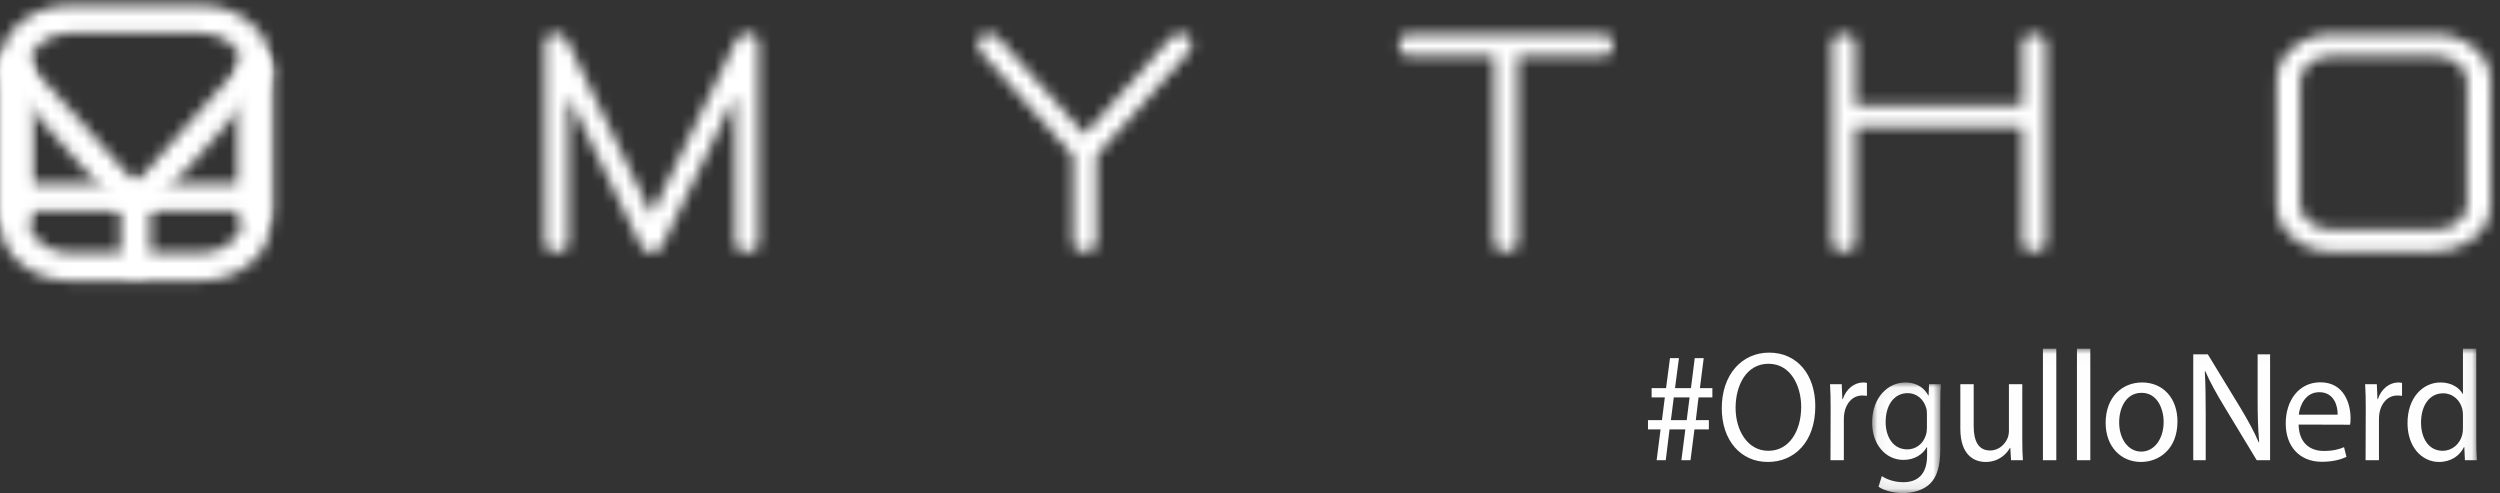 <?xml version="1.0" encoding="UTF-8"?>
<svg width="223px" height="44px" viewBox="0 0 223 44" version="1.1" xmlns="http://www.w3.org/2000/svg" xmlns:xlink="http://www.w3.org/1999/xlink">
    <rect x="0" y="0" width="223" height="44" fill="#333333" stroke="none"/>
    <!-- Generator: Sketch 50.2 (55047) - http://www.bohemiancoding.com/sketch -->
    <title>Group 2</title>
    <desc>Created with Sketch.</desc>
    <defs>
        <polygon id="path-1" points="0.047 0.041 6.183 0.041 6.183 9.905 0.047 9.905"></polygon>
        <polygon id="path-3" points="0 12.897 73.941 12.897 73.941 0.02 0 0.02"></polygon>
        <path d="M17.4,1.03 L9.87,16.52 L2.34,1.03 C2.127,0.593 1.8,0.367 1.36,0.367 C0.682,0.367 0.343,0.723 0.343,1.435 L0.343,18.895 C0.343,19.555 0.687,19.878 1.394,19.878 C2.092,19.878 2.44,19.556 2.44,18.895 L2.44,5.977 L8.919,19.315 C9.127,19.739 9.444,19.943 9.871,19.943 C10.3,19.943 10.614,19.739 10.823,19.315 L17.317,5.977 L17.317,18.895 C17.317,19.555 17.667,19.878 18.364,19.878 C19.071,19.878 19.415,19.556 19.415,18.895 L19.415,1.435 C19.415,0.723 19.078,0.367 18.403,0.367 C17.95,0.367 17.617,0.593 17.401,1.03 L17.4,1.03 Z" id="path-5"></path>
        <path d="M17.349,0.784 L9.683,9.386 L2.003,0.784 C1.778,0.544 1.51,0.416 1.203,0.416 C0.494,0.416 0.137,0.738 0.137,1.396 C0.137,1.62 0.225,1.836 0.395,2.035 L8.635,11.289 L8.635,18.86 C8.635,19.52 8.985,19.852 9.683,19.852 C10.391,19.852 10.738,19.52 10.738,18.86 L10.738,11.29 L18.98,2.035 C19.142,1.837 19.234,1.62 19.234,1.396 C19.234,0.738 18.881,0.416 18.168,0.416 C17.838,0.416 17.566,0.543 17.348,0.784 L17.349,0.784 Z" id="path-7"></path>
        <path d="M1.957,0.432 C1.253,0.432 0.904,0.764 0.904,1.42 C0.904,2.076 1.254,2.409 1.957,2.409 L9.38,2.409 L9.38,18.86 C9.38,19.52 9.736,19.852 10.432,19.852 C11.132,19.852 11.487,19.52 11.487,18.86 L11.487,2.41 L18.929,2.41 C19.629,2.41 19.982,2.077 19.982,1.42 C19.982,0.765 19.629,0.433 18.929,0.433 L1.958,0.433 L1.957,0.432 Z" id="path-9"></path>
        <path d="M17.376,1.418 L17.376,6.796 L2.496,6.796 L2.496,1.418 C2.496,0.764 2.146,0.433 1.448,0.433 C0.748,0.433 0.396,0.764 0.396,1.418 L0.396,18.86 C0.396,19.518 0.747,19.852 1.448,19.852 C2.147,19.852 2.496,19.518 2.496,18.86 L2.496,8.75 L17.376,8.75 L17.376,18.86 C17.376,19.518 17.721,19.852 18.42,19.852 C19.12,19.852 19.475,19.518 19.475,18.86 L19.475,1.418 C19.475,0.764 19.121,0.433 18.42,0.433 C17.721,0.433 17.376,0.764 17.376,1.418 Z" id="path-11"></path>
        <path d="M5.895,0.433 C4.576,0.433 3.439,0.819 2.469,1.59 C1.45,2.384 0.944,3.392 0.944,4.609 L0.944,15.687 C0.944,16.89 1.457,17.897 2.483,18.708 C3.442,19.468 4.576,19.852 5.895,19.852 L15.049,19.852 C16.327,19.852 17.454,19.475 18.426,18.746 C19.462,17.949 19.992,16.966 20.019,15.783 L20.019,4.513 C19.992,3.337 19.477,2.363 18.478,1.59 C17.504,0.819 16.364,0.433 15.049,0.433 L5.895,0.433 Z M3.975,17.307 C3.353,16.871 3.042,16.332 3.042,15.687 L3.042,4.61 C3.042,3.954 3.352,3.417 3.975,2.984 C4.53,2.601 5.167,2.41 5.895,2.41 L15.049,2.41 C15.772,2.41 16.415,2.6 16.983,2.973 C17.605,3.406 17.918,3.954 17.918,4.61 L17.918,15.688 C17.918,16.345 17.605,16.884 16.983,17.308 C16.415,17.69 15.772,17.875 15.049,17.875 L5.895,17.875 C5.212,17.886 4.542,17.688 3.975,17.308 L3.975,17.307 Z" id="path-13"></path>
        <path d="M21.782,0.54 L12.09,11.43 L2.362,0.54 C2.068,0.231 1.742,0.072 1.355,0.072 C0.451,0.073 0,0.486 0,1.323 C0,1.601 0.1,1.87 0.318,2.123 L10.754,13.834 L10.754,18.267 C10.754,19.1 11.193,19.517 12.09,19.517 C12.965,19.517 13.411,19.1 13.411,18.267 L13.411,13.834 L23.841,2.124 C24.059,1.87 24.158,1.601 24.158,1.323 C24.158,0.487 23.712,0.073 22.81,0.073 C22.4,0.073 22.054,0.233 21.782,0.541 L21.782,0.54 Z" id="path-15"></path>
        <path d="M21.5,1.322 L21.5,11.433 L2.659,11.433 L2.659,1.322 C2.659,0.492 2.211,0.072 1.338,0.072 C0.443,0.073 0,0.488 0,1.323 L0,13.904 C0,14.74 0.443,15.157 1.337,15.157 C2.21,15.157 2.657,14.74 2.657,13.904 L21.501,13.904 C21.501,14.74 21.947,15.157 22.821,15.157 C23.719,15.157 24.157,14.74 24.157,13.904 L24.157,1.322 C24.157,0.492 23.719,0.072 22.822,0.072 C21.947,0.072 21.501,0.488 21.501,1.322 L21.5,1.322 Z" id="path-17"></path>
        <path d="M6.275,0.46 C4.61,0.46 3.162,0.942 1.922,1.92 C0.635,2.937 0,4.212 0,5.75 L0,19.78 C0,21.303 0.65,22.576 1.954,23.61 C3.173,24.572 4.61,25.051 6.275,25.051 L17.875,25.051 C19.482,25.051 20.91,24.583 22.138,23.651 C23.488,22.624 24.157,21.332 24.157,19.78 L24.157,5.749 C24.157,4.212 23.504,2.937 22.205,1.92 C20.978,0.943 19.529,0.46 17.875,0.46 L6.275,0.46 Z M3.843,21.833 C3.05,21.286 2.658,20.599 2.658,19.781 L2.658,5.749 C2.658,4.918 3.05,4.233 3.843,3.697 C4.545,3.203 5.357,2.954 6.275,2.954 L17.875,2.954 C18.782,2.954 19.605,3.199 20.311,3.676 C21.107,4.222 21.501,4.918 21.501,5.749 L21.501,19.78 C21.501,20.61 21.107,21.296 20.311,21.833 C19.604,22.313 18.781,22.554 17.875,22.554 L6.275,22.554 C5.37,22.554 4.557,22.312 3.843,21.833 Z" id="path-19"></path>
    </defs>
    <g id="Page-1" stroke="none" stroke-width="1" fill="none" fill-rule="evenodd">
        <g id="Group-2">
            <g id="Group" transform="translate(147, 31)">
                <path d="M4.171,0.944 L3.833,3.62 L2.411,3.62 L2.763,0.944 L1.964,0.944 L1.612,3.62 L0.325,3.62 L0.325,4.447 L1.503,4.447 L1.246,6.478 L-3.98921833e-05,6.478 L-3.98921833e-05,7.305 L1.124,7.305 L0.772,10.051 L1.585,10.051 L1.923,7.305 L3.332,7.305 L2.98,10.051 L3.792,10.051 L4.144,7.305 L5.431,7.305 L5.431,6.478 L4.266,6.478 L4.51,4.447 L5.743,4.447 L5.743,3.62 L4.632,3.62 L4.971,0.944 L4.171,0.944 Z M2.302,4.447 L3.711,4.447 L3.454,6.478 L2.045,6.478 L2.302,4.447 Z" id="Fill-1" fill="#FEFEFE"></path>
                <g id="Group-19" transform="translate(0, 0.083)">
                    <path d="M10.74,9.128 C12.609,9.128 13.666,7.348 13.666,5.205 C13.666,3.327 12.718,1.365 10.754,1.365 C8.79,1.365 7.815,3.257 7.815,5.303 C7.815,7.292 8.871,9.128 10.727,9.128 L10.74,9.128 Z M10.686,10.123 C8.262,10.123 6.582,8.189 6.582,5.331 C6.582,2.332 8.37,0.371 10.808,0.371 C13.313,0.371 14.925,2.346 14.925,5.148 C14.925,8.385 13.016,10.123 10.7,10.123 L10.686,10.123 Z" id="Fill-2" fill="#FEFEFE"></path>
                    <path d="M16.293,5.303 C16.293,4.504 16.28,3.817 16.239,3.187 L17.282,3.187 L17.336,4.518 L17.377,4.518 C17.675,3.607 18.406,3.033 19.205,3.033 C19.327,3.033 19.422,3.047 19.53,3.075 L19.53,4.224 C19.395,4.21 19.273,4.196 19.11,4.196 C18.271,4.196 17.675,4.854 17.512,5.765 C17.485,5.947 17.471,6.143 17.471,6.354 L17.471,9.968 L16.28,9.968 L16.293,5.303 Z" id="Fill-4" fill="#FEFEFE"></path>
                    <g id="Group-8" transform="translate(19.946, 2.992)">
                        <mask id="mask-2" fill="white">
                            <use xlink:href="#path-1"></use>
                        </mask>
                        <g id="Clip-7"></g>
                        <path d="M4.936,2.857 C4.936,2.661 4.923,2.479 4.869,2.311 C4.652,1.582 4.083,0.994 3.203,0.994 C2.065,0.994 1.253,1.988 1.253,3.572 C1.253,4.889 1.916,6.01 3.189,6.01 C3.934,6.01 4.598,5.533 4.842,4.735 C4.909,4.538 4.936,4.3 4.936,4.076 L4.936,2.857 Z M6.128,5.982 C6.128,7.551 5.817,8.49 5.194,9.092 C4.544,9.695 3.623,9.905 2.797,9.905 C2.011,9.905 1.144,9.709 0.616,9.344 L0.914,8.392 C1.347,8.686 2.025,8.938 2.837,8.938 C4.056,8.938 4.95,8.279 4.95,6.556 L4.95,5.813 L4.923,5.813 C4.571,6.444 3.853,6.948 2.837,6.948 C1.212,6.948 0.047,5.519 0.047,3.628 C0.047,1.33 1.496,0.041 3.013,0.041 C4.151,0.041 4.76,0.643 5.058,1.204 L5.085,1.204 L5.126,0.195 L6.183,0.195 C6.142,0.671 6.128,1.218 6.128,2.044 L6.128,5.982 Z" id="Fill-6" fill="#FEFEFE" mask="url(#mask-2)"></path>
                    </g>
                    <path d="M33.388,8.119 C33.388,8.82 33.402,9.436 33.442,9.968 L32.386,9.968 L32.318,8.862 L32.291,8.862 C31.993,9.408 31.289,10.123 30.124,10.123 C29.095,10.123 27.862,9.52 27.862,7.152 L27.862,3.187 L29.054,3.187 L29.054,6.928 C29.054,8.217 29.447,9.1 30.517,9.1 C31.316,9.1 31.871,8.525 32.088,7.965 C32.156,7.797 32.196,7.573 32.196,7.334 L32.196,3.187 L33.388,3.187 L33.388,8.119 Z" id="Fill-9" fill="#FEFEFE"></path>
                    <mask id="mask-4" fill="white">
                        <use xlink:href="#path-3"></use>
                    </mask>
                    <g id="Clip-12"></g>
                    <polygon id="Fill-11" fill="#FEFEFE" mask="url(#mask-4)" points="35.23 9.968 36.422 9.968 36.422 0.02 35.23 0.02"></polygon>
                    <polygon id="Fill-13" fill="#FEFEFE" mask="url(#mask-4)" points="38.264 9.968 39.456 9.968 39.456 0.02 38.264 0.02"></polygon>
                    <path d="M44.006,9.198 C45.144,9.198 45.997,8.091 45.997,6.55 C45.997,5.401 45.442,3.957 44.033,3.957 C42.638,3.957 42.029,5.303 42.029,6.592 C42.029,8.077 42.842,9.198 43.993,9.198 L44.006,9.198 Z M43.966,10.123 C42.205,10.123 40.824,8.777 40.824,6.634 C40.824,4.364 42.273,3.033 44.074,3.033 C45.957,3.033 47.23,4.448 47.23,6.508 C47.23,9.03 45.537,10.123 43.979,10.123 L43.966,10.123 Z" id="Fill-14" fill="#FEFEFE" mask="url(#mask-4)"></path>
                    <path d="M48.638,9.968 L48.638,0.525 L49.939,0.525 L52.85,5.303 C53.514,6.41 54.056,7.39 54.476,8.371 L54.516,8.357 C54.408,7.096 54.381,5.947 54.381,4.49 L54.381,0.525 L55.492,0.525 L55.492,9.968 L54.3,9.968 L51.402,5.176 C50.765,4.126 50.155,3.047 49.708,2.024 L49.668,2.038 C49.736,3.229 49.749,4.364 49.749,5.933 L49.749,9.968 L48.638,9.968 Z" id="Fill-15" fill="#FEFEFE" mask="url(#mask-4)"></path>
                    <path d="M61.519,5.905 C61.533,5.135 61.207,3.901 59.88,3.901 C58.661,3.901 58.147,5.05 58.052,5.905 L61.519,5.905 Z M58.038,6.788 C58.065,8.455 59.081,9.142 60.273,9.142 C61.126,9.142 61.654,8.988 62.088,8.805 L62.304,9.674 C61.885,9.87 61.153,10.109 60.11,10.109 C58.106,10.109 56.887,8.721 56.887,6.69 C56.887,4.63 58.065,3.019 59.975,3.019 C62.115,3.019 62.67,4.966 62.67,6.213 C62.67,6.466 62.657,6.662 62.63,6.802 L58.038,6.788 Z" id="Fill-16" fill="#FEFEFE" mask="url(#mask-4)"></path>
                    <path d="M64.025,5.303 C64.025,4.504 64.011,3.817 63.97,3.187 L65.013,3.187 L65.068,4.518 L65.108,4.518 C65.406,3.607 66.138,3.033 66.936,3.033 C67.058,3.033 67.153,3.047 67.262,3.075 L67.262,4.224 C67.126,4.21 67.004,4.196 66.842,4.196 C66.002,4.196 65.406,4.854 65.244,5.765 C65.216,5.947 65.203,6.143 65.203,6.354 L65.203,9.968 L64.011,9.968 L64.025,5.303 Z" id="Fill-17" fill="#FEFEFE" mask="url(#mask-4)"></path>
                    <path d="M72.695,5.947 C72.695,5.779 72.681,5.583 72.64,5.415 C72.464,4.644 71.814,4 70.92,4 C69.688,4 68.956,5.121 68.956,6.606 C68.956,7.993 69.62,9.128 70.893,9.128 C71.692,9.128 72.424,8.567 72.64,7.657 C72.681,7.488 72.695,7.32 72.695,7.124 L72.695,5.947 Z M73.886,0.02 L73.886,8.217 C73.886,8.82 73.9,9.506 73.941,9.968 L72.871,9.968 L72.817,8.791 L72.789,8.791 C72.424,9.548 71.638,10.123 70.568,10.123 C68.983,10.123 67.751,8.735 67.751,6.676 C67.738,4.406 69.105,3.033 70.69,3.033 C71.706,3.033 72.383,3.523 72.668,4.056 L72.695,4.056 L72.695,0.02 L73.886,0.02 Z" id="Fill-18" fill="#FEFEFE" mask="url(#mask-4)"></path>
                </g>
            </g>
            <g id="brand">
                <g id="Group" transform="translate(48.251, 2.6)">
                    <g id="Clipped">
                        <mask id="mask-6" fill="white">
                            <use xlink:href="#path-5"></use>
                        </mask>
                        <g id="a"></g>
                        <polygon id="Shape" fill="#FFFFFF" fill-rule="nonzero" mask="url(#mask-6)" points="-6.179 26.443 25.936 26.443 25.936 -6.133 -6.18 -6.133"></polygon>
                    </g>
                </g>
                <g id="Group" transform="translate(87.07, 2.6)">
                    <g id="Clipped">
                        <mask id="mask-8" fill="white">
                            <use xlink:href="#path-7"></use>
                        </mask>
                        <g id="c"></g>
                        <polygon id="Shape" fill="#FFFFFF" fill-rule="nonzero" mask="url(#mask-8)" points="-6.385 26.351 25.755 26.351 25.755 -6.084 -6.385 -6.084"></polygon>
                    </g>
                </g>
                <g id="Group" transform="translate(123.889, 2.6)">
                    <g id="Clipped">
                        <mask id="mask-10" fill="white">
                            <use xlink:href="#path-9"></use>
                        </mask>
                        <g id="e"></g>
                        <polygon id="Shape" fill="#FFFFFF" fill-rule="nonzero" mask="url(#mask-10)" points="-5.617 26.352 26.5 26.352 26.5 -6.068 -5.617 -6.068"></polygon>
                    </g>
                </g>
                <g id="Group" transform="translate(163.012, 2.6)">
                    <g id="Clipped">
                        <mask id="mask-12" fill="white">
                            <use xlink:href="#path-11"></use>
                        </mask>
                        <g id="g"></g>
                        <polygon id="Shape" fill="#FFFFFF" fill-rule="nonzero" mask="url(#mask-12)" points="-6.124 26.352 25.996 26.352 25.996 -6.068 -6.124 -6.068"></polygon>
                    </g>
                </g>
                <g id="Group" transform="translate(202.135, 2.6)">
                    <g id="Clipped">
                        <mask id="mask-14" fill="white">
                            <use xlink:href="#path-13"></use>
                        </mask>
                        <g id="i"></g>
                        <polygon id="Shape" fill="#FFFFFF" fill-rule="nonzero" mask="url(#mask-14)" points="-5.576 26.352 26.54 26.352 26.54 -6.068 -5.576 -6.068"></polygon>
                    </g>
                </g>
                <g id="Group" transform="translate(0, 4.9)">
                    <g id="Clipped">
                        <mask id="mask-16" fill="white">
                            <use xlink:href="#path-15"></use>
                        </mask>
                        <g id="k"></g>
                        <polygon id="Shape" fill="#FFFFFF" fill-rule="nonzero" mask="url(#mask-16)" points="-6.52 26.015 30.679 26.015 30.679 -6.427 -6.521 -6.427"></polygon>
                    </g>
                </g>
                <g id="Group" transform="translate(0, 4.9)">
                    <g id="Clipped">
                        <mask id="mask-18" fill="white">
                            <use xlink:href="#path-17"></use>
                        </mask>
                        <g id="m"></g>
                        <polygon id="Shape" fill="#FFFFFF" fill-rule="nonzero" mask="url(#mask-18)" points="-6.52 21.655 30.679 21.655 30.679 -6.427 -6.521 -6.427"></polygon>
                    </g>
                </g>
                <g id="Clipped">
                    <mask id="mask-20" fill="white">
                        <use xlink:href="#path-19"></use>
                    </mask>
                    <g id="o"></g>
                    <polygon id="Shape" fill="#FFFFFF" fill-rule="nonzero" mask="url(#mask-20)" points="-6.52 31.554 30.679 31.554 30.679 -6.04 -6.521 -6.04"></polygon>
                </g>
            </g>
        </g>
    </g>
</svg>